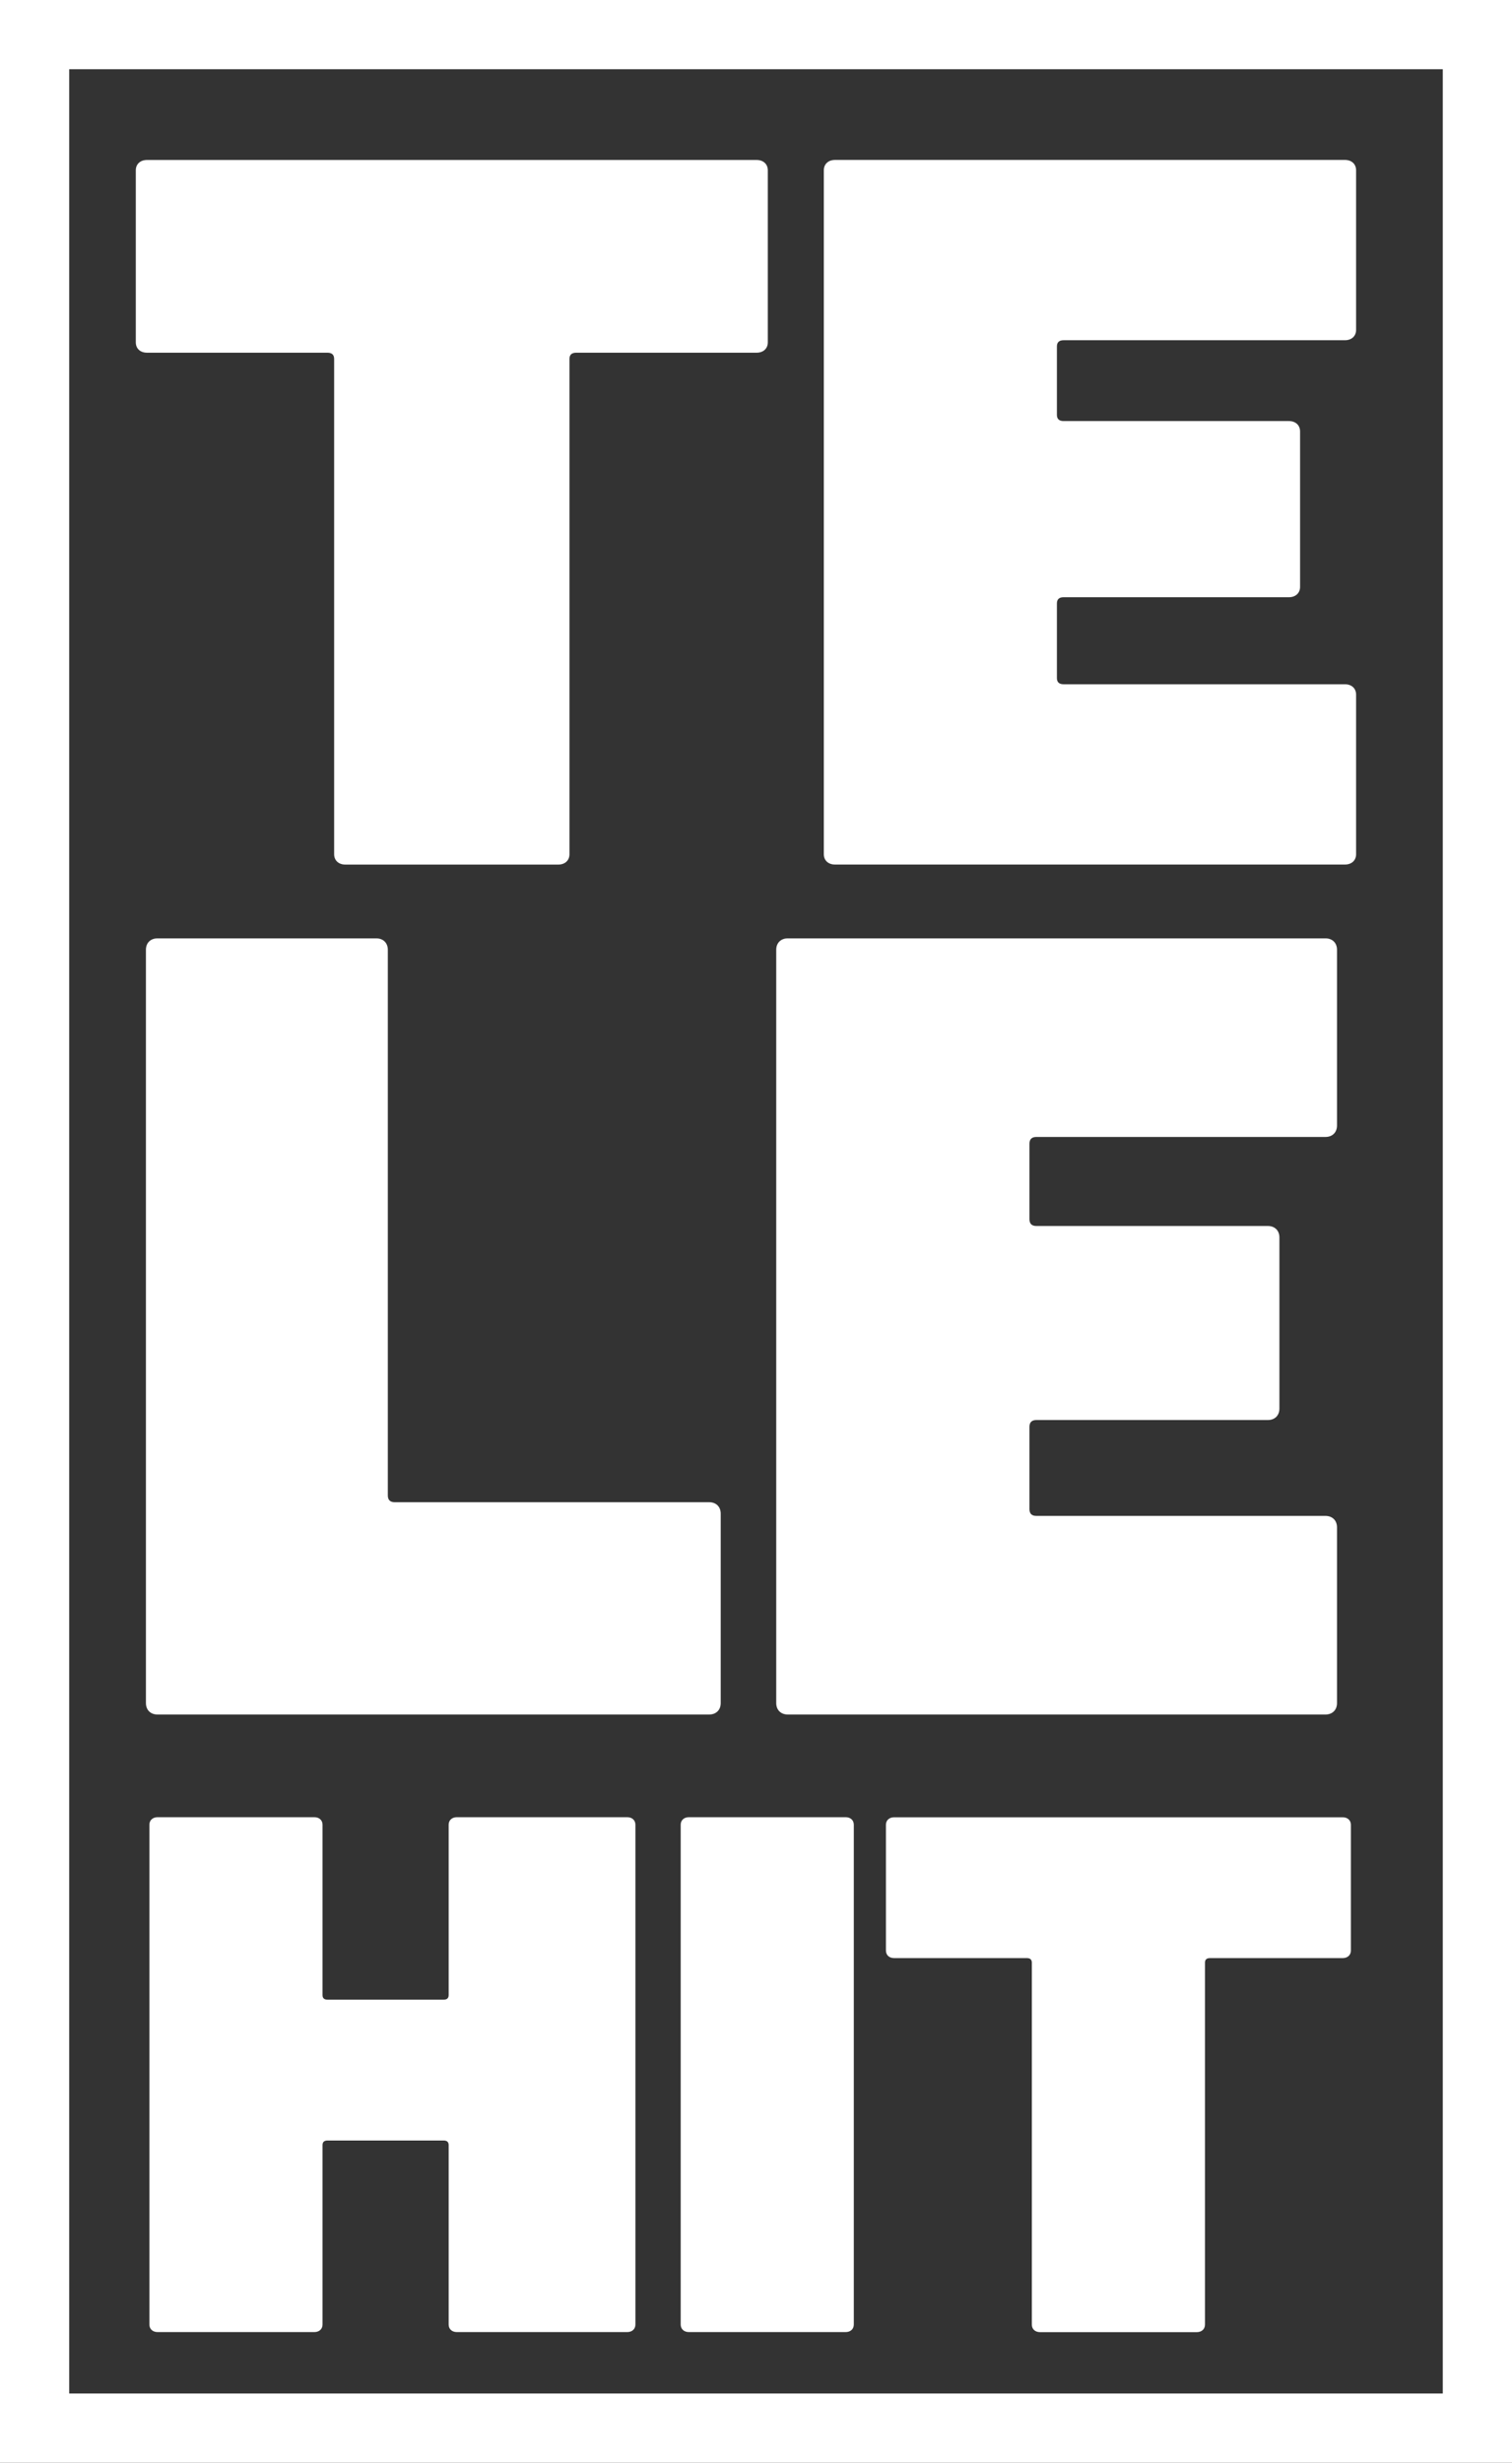 <svg width="130mm" height="211.67mm" version="1.1" viewBox="0 0 130 211.67" xmlns="http://www.w3.org/2000/svg">
 <rect x="0" y="0" width="130" height="211.67" fill="#333333" stroke="none"/>
 <path d="m0 0v211.67h130v-211.67zm5.949 5.949h118.1v199.77h-118.1z" color="#000000" color-rendering="auto" dominant-baseline="auto" fill="#fff" image-rendering="auto" shape-rendering="auto" solid-color="#000000" stop-color="#000000" style="font-feature-settings:normal;font-variant-alternates:normal;font-variant-caps:normal;font-variant-east-asian:normal;font-variant-ligatures:normal;font-variant-numeric:normal;font-variant-position:normal;font-variation-settings:normal;inline-size:0;isolation:auto;mix-blend-mode:normal;paint-order:fill markers stroke;shape-margin:0;shape-padding:0;text-decoration-color:#000000;text-decoration-line:none;text-decoration-style:solid;text-indent:0;text-orientation:mixed;text-transform:none;white-space:normal"/>
 <g transform="matrix(.767 0 0 .709 -21.439 -5.955)" fill="#fff" stroke-width="3.14" aria-label="TE">
  <path d="m90.531 113.21c0.754 0 1.256-0.502 1.256-1.256v-60.044c0-0.502 0.251-0.754 0.754-0.754h20.224c0.754 0 1.256-0.502 1.256-1.256v-20.852c0-0.754-0.502-1.256-1.256-1.256h-68.335c-0.754 0-1.256 0.502-1.256 1.256v20.852c0 0.754 0.502 1.256 1.256 1.256h20.224c0.502 0 0.754 0.251 0.754 0.754v60.044c0 0.754 0.502 1.256 1.256 1.256z"/>
  <path d="m120.3 111.95c0 0.754 0.502 1.256 1.256 1.256h57.155c0.754 0 1.256-0.502 1.256-1.256v-19.345c0-0.754-0.502-1.256-1.256-1.256h-31.529c-0.502 0-0.754-0.251-0.754-0.754v-9.044c0-0.502 0.251-0.754 0.754-0.754h25.249c0.754 0 1.256-0.502 1.256-1.256v-18.842c0-0.754-0.502-1.256-1.256-1.256h-25.249c-0.502 0-0.754-0.251-0.754-0.754v-8.291c0-0.502 0.251-0.754 0.754-0.754h31.529c0.754 0 1.256-0.502 1.256-1.256v-19.345c0-0.754-0.502-1.256-1.256-1.256h-57.155c-0.754 0-1.256 0.502-1.256 1.256z" Googl="true"/>
 </g>
 <g transform="matrix(.741 0 0 .734 -21.439 -5.955)" fill="#fff" stroke-width="3.341" aria-label="LE">
  <path d="m45.865 207.54c0 0.802 0.535 1.337 1.337 1.337h64.019c0.802 0 1.337-0.535 1.337-1.337v-22.186c0-0.802-0.535-1.337-1.337-1.337h-36.487c-0.535 0-0.802-0.267-0.802-0.802v-63.886c0-0.802-0.535-1.337-1.337-1.337h-25.394c-0.802 0-1.337 0.535-1.337 1.337z"/>
  <path d="m119 207.54c0 0.802 0.535 1.337 1.337 1.337h62.392c0.802 0 1.337-0.535 1.337-1.337v-20.582c0-0.802-0.535-1.337-1.337-1.337h-33.547c-0.535 0-0.802-0.267-0.802-0.802v-9.623c0-0.535 0.267-0.802 0.802-0.802h26.864c0.802 0 1.337-0.535 1.337-1.337v-20.048c0-0.802-0.535-1.337-1.337-1.337h-26.864c-0.535 0-0.802-0.267-0.802-0.802v-8.821c0-0.535 0.267-0.802 0.802-0.802h33.547c0.802 0 1.337-0.535 1.337-1.337v-20.582c0-0.802-0.535-1.337-1.337-1.337h-62.392c-0.802 0-1.337 0.535-1.337 1.337z"/>
 </g>
 <g transform="matrix(.77 0 0 .707 -21.439 -5.955)" fill="#fff" stroke-width="2.301" aria-label="HIT">
  <path d="m44.525 291.01c0 0.552 0.368 0.921 0.921 0.921h17.49c0.552 0 0.921-0.368 0.921-0.921v-21.816c0-0.368 0.184-0.552 0.552-0.552h12.979c0.368 0 0.552 0.184 0.552 0.552v21.816c0 0.552 0.368 0.921 0.921 0.921h19.011c0.552 0 0.921-0.368 0.921-0.921v-60.754c0-0.552-0.368-0.92-0.921-0.92h-19.011c-0.552 0-0.921 0.368-0.921 0.92v20.711c0 0.368-0.184 0.552-0.552 0.552h-12.979c-0.368 0-0.552-0.184-0.552-0.552v-20.711c0-0.552-0.368-0.92-0.921-0.92h-17.49c-0.552 0-0.921 0.368-0.921 0.92z"/>
  <path d="m103.85 291.01c0 0.552 0.368 0.921 0.92 0.921h17.49c0.552 0 0.92-0.368 0.92-0.921v-60.754c0-0.552-0.368-0.92-0.92-0.92h-17.49c-0.552 0-0.92 0.368-0.92 0.92z"/>
  <path d="m161.47 291.94c0.552 0 0.921-0.368 0.921-0.921v-44c0-0.368 0.184-0.552 0.552-0.552h14.82c0.552 0 0.921-0.368 0.921-0.921v-15.28c0-0.552-0.368-0.92-0.921-0.92h-50.076c-0.552 0-0.921 0.368-0.921 0.92v15.28c0 0.552 0.368 0.921 0.921 0.921h14.82c0.368 0 0.552 0.184 0.552 0.552v44c0 0.552 0.368 0.921 0.921 0.921z"/>
 </g>
</svg>
